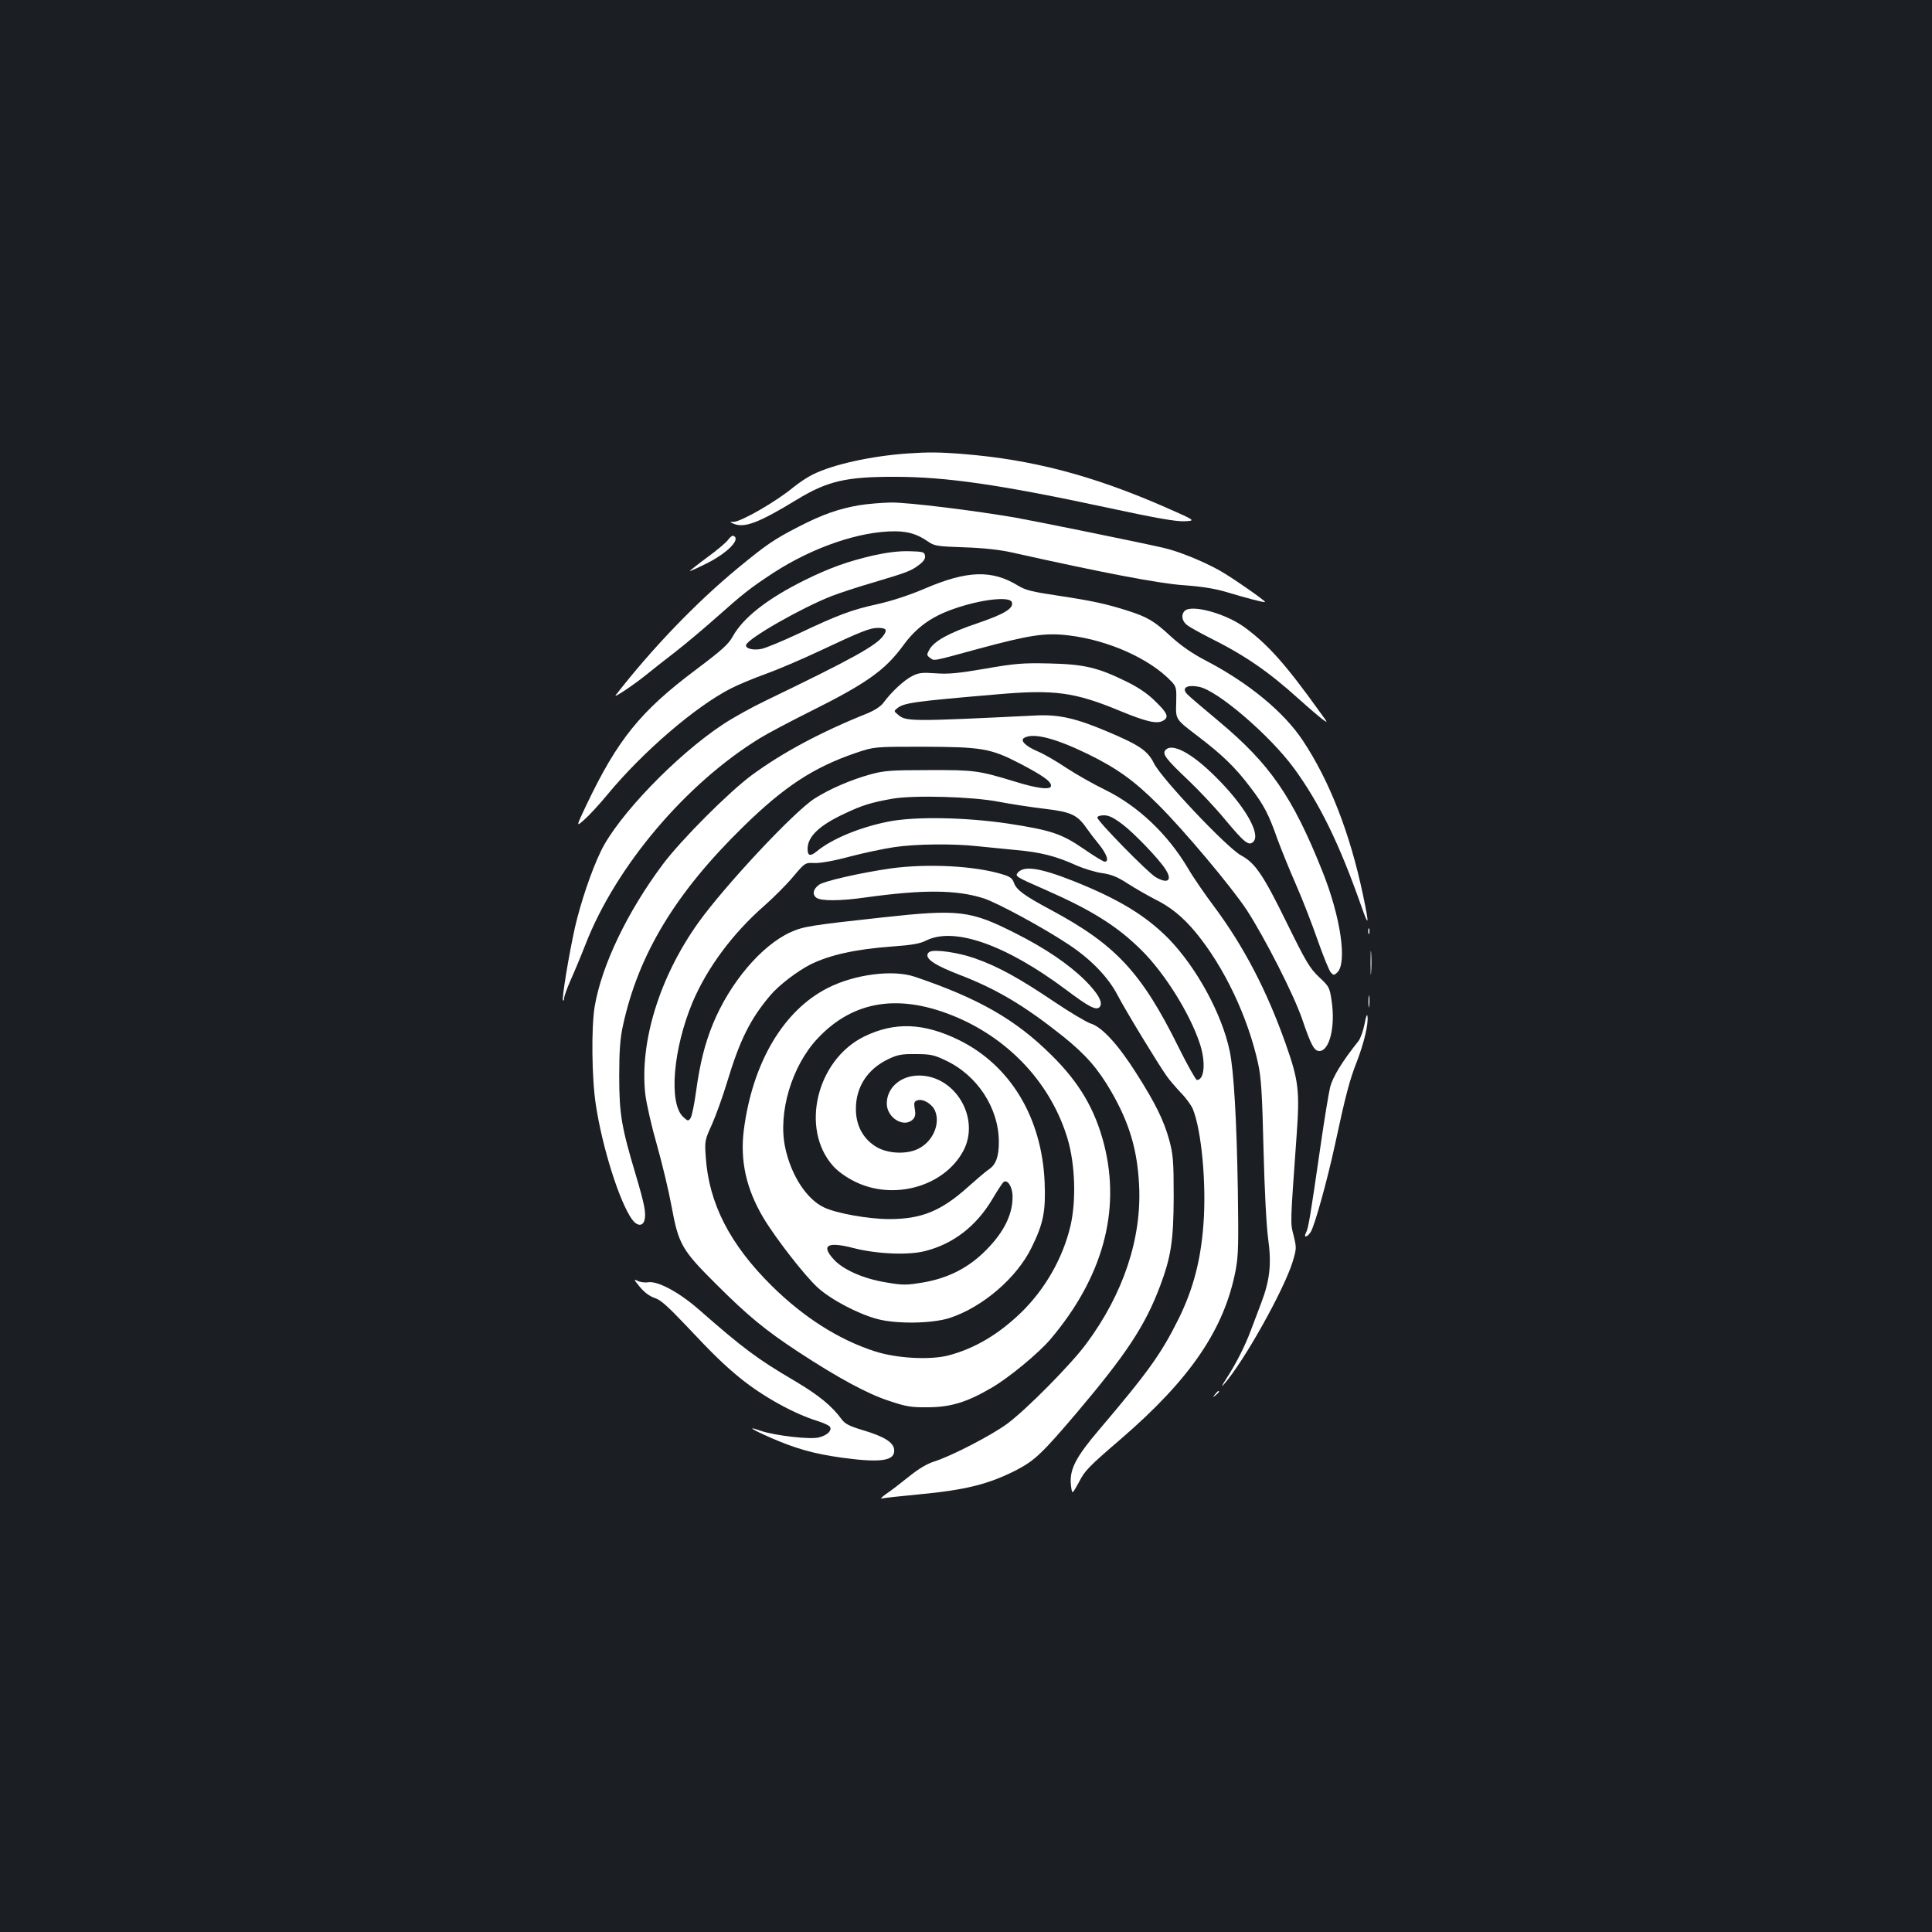<?xml version="1.0" standalone="no"?>
<!DOCTYPE svg PUBLIC "-//W3C//DTD SVG 20010904//EN"
 "http://www.w3.org/TR/2001/REC-SVG-20010904/DTD/svg10.dtd">
<svg version="1.0" xmlns="http://www.w3.org/2000/svg"
 width="1000pt" height="1000pt" viewBox="0 0 1000 1000"
 preserveAspectRatio="xMidYMid meet">
<rect width="100%" height="100%" fill="#1b1f23"/>
<g transform="translate(0,1000) scale(0.1,-0.1)"
fill="#ffffff" stroke="none">
<path d="M4700 7653 c-190 -13 -389 -57 -493 -109 -29 -14 -73 -44 -99 -65
-89 -74 -269 -178 -310 -180 -22 0 -22 -1 -3 -9 57 -25 131 3 328 123 159 97
256 120 512 119 261 0 544 -41 1089 -158 259 -56 364 -74 407 -72 59 3 59 3
-98 72 -376 165 -689 247 -1047 276 -123 10 -186 10 -286 3z"/>
<path d="M4448 7385 c-106 -18 -192 -48 -314 -111 -128 -66 -165 -91 -318
-217 -216 -179 -440 -412 -629 -655 -15 -19 89 50 155 103 31 25 100 80 155
122 54 42 150 123 213 179 135 120 175 152 293 229 205 133 448 216 631 215
69 -1 114 -15 168 -52 34 -24 47 -26 190 -31 98 -3 185 -13 243 -26 470 -105
762 -161 891 -170 98 -7 164 -18 224 -36 103 -31 194 -55 198 -51 4 5 -174
129 -235 163 -86 48 -211 99 -289 117 -116 27 -642 134 -764 156 -212 37 -560
80 -648 79 -48 -1 -122 -7 -164 -14z"/>
<path d="M3767 7204 c-10 -13 -58 -54 -108 -90 -49 -36 -89 -68 -89 -70 0 -2
40 16 88 40 110 55 181 129 136 143 -5 1 -17 -9 -27 -23z"/>
<path d="M4520 7125 c-134 -31 -230 -66 -355 -128 -194 -96 -320 -195 -374
-294 -21 -38 -57 -70 -186 -167 -290 -217 -408 -363 -570 -703 -54 -114 -54
-114 -11 -76 24 21 78 79 119 129 184 223 459 459 641 551 37 19 118 53 180
75 61 22 188 76 281 120 215 101 258 118 300 118 42 0 49 -10 28 -39 -36 -52
-157 -119 -613 -339 -69 -33 -166 -87 -216 -120 -242 -159 -547 -476 -634
-658 -50 -103 -105 -268 -134 -394 -32 -144 -69 -370 -62 -378 4 -3 6 2 6 12
0 9 15 51 34 94 19 42 54 126 77 185 158 405 520 832 902 1066 37 23 154 85
260 138 293 146 388 214 482 342 68 94 148 151 266 191 138 48 284 64 296 34
12 -32 -37 -62 -178 -110 -148 -50 -224 -92 -249 -137 -14 -26 -14 -29 4 -42
22 -17 9 -19 251 47 267 72 345 84 468 69 206 -25 419 -121 530 -238 26 -28
27 -34 25 -113 -3 -83 -3 -83 106 -166 133 -101 199 -165 277 -268 72 -94 96
-141 142 -272 20 -54 63 -160 96 -235 33 -75 83 -204 111 -285 29 -82 59 -157
68 -167 14 -16 17 -16 33 -1 53 48 19 287 -77 526 -154 385 -271 554 -537 776
-79 66 -151 127 -160 137 -34 33 -6 53 59 40 94 -17 367 -251 492 -422 131
-179 235 -391 348 -713 40 -114 42 -100 9 57 -67 319 -173 591 -311 799 -98
148 -279 298 -503 415 -71 37 -127 76 -182 126 -85 79 -120 99 -219 131 -112
36 -186 52 -358 78 -141 21 -174 29 -213 53 -134 82 -262 79 -481 -15 -82 -35
-171 -64 -246 -81 -133 -29 -203 -55 -410 -153 -81 -38 -166 -73 -188 -78 -44
-10 -88 1 -82 20 10 34 287 192 443 253 39 15 135 47 215 70 178 53 196 60
238 92 23 17 32 32 30 46 -3 20 -9 22 -83 24 -55 1 -112 -6 -185 -22z"/>
<path d="M6132 6838 c-21 -21 -14 -56 16 -76 15 -11 64 -38 109 -61 187 -93
306 -175 468 -321 50 -45 104 -91 120 -103 29 -21 29 -20 -10 33 -182 254
-272 354 -393 443 -98 72 -275 120 -310 85z"/>
<path d="M5100 6539 c-140 -24 -191 -29 -257 -24 -71 5 -88 3 -123 -15 -41
-21 -107 -82 -147 -137 -14 -19 -45 -39 -80 -54 -241 -96 -443 -204 -603 -322
-121 -90 -363 -333 -458 -459 -185 -247 -318 -525 -354 -738 -18 -109 -15
-373 6 -508 33 -220 122 -502 187 -593 26 -36 56 -38 65 -4 9 36 0 81 -45 233
-74 247 -86 316 -86 512 0 132 5 196 19 260 80 370 273 689 622 1030 214 210
367 309 584 383 95 32 95 32 340 32 313 -1 356 -8 509 -87 120 -63 161 -92
161 -115 0 -23 -69 -15 -185 21 -190 58 -212 61 -450 60 -193 0 -230 -3 -299
-22 -102 -28 -215 -77 -291 -126 -108 -70 -463 -450 -600 -641 -201 -281 -305
-618 -275 -888 6 -51 33 -169 61 -266 27 -96 61 -238 75 -315 36 -196 53 -226
229 -401 165 -165 255 -239 425 -351 209 -137 361 -219 472 -255 90 -30 115
-34 203 -33 117 1 199 26 326 100 89 51 246 181 306 252 270 319 365 663 278
1007 -46 181 -128 322 -274 465 -184 183 -377 293 -705 404 -114 39 -313 13
-452 -58 -229 -116 -389 -386 -434 -735 -20 -158 12 -304 101 -454 64 -107
215 -301 281 -361 69 -63 208 -136 308 -163 100 -27 284 -24 375 5 171 56 348
208 424 364 62 125 74 189 68 338 -14 335 -177 605 -442 736 -183 90 -334 96
-492 19 -246 -121 -332 -476 -162 -669 26 -29 66 -58 114 -82 200 -99 460 -26
560 157 91 167 -37 390 -226 392 -96 1 -169 -62 -169 -145 0 -74 89 -128 135
-82 12 12 15 26 10 54 -6 33 -3 39 14 45 29 9 76 -19 91 -55 28 -68 -12 -159
-87 -196 -60 -30 -156 -26 -216 9 -69 41 -107 111 -107 197 0 115 61 208 170
259 46 22 69 26 140 25 75 0 95 -4 153 -32 166 -77 277 -248 277 -423 0 -76
-15 -117 -52 -142 -13 -8 -61 -49 -107 -90 -139 -125 -241 -167 -408 -167
-107 0 -276 30 -339 61 -90 43 -170 167 -200 310 -38 179 34 421 167 563 187
200 429 236 725 109 278 -120 487 -350 570 -628 39 -132 45 -318 15 -449 -39
-166 -130 -327 -255 -449 -118 -114 -241 -187 -378 -223 -95 -24 -266 -15
-378 21 -188 60 -371 177 -536 340 -216 214 -325 426 -341 666 -6 83 -5 88 32
169 20 45 55 142 77 214 67 223 121 331 225 454 46 54 138 124 208 160 99 49
232 79 423 93 100 7 145 15 174 30 145 74 413 -20 726 -254 117 -88 155 -108
173 -90 21 21 -6 70 -75 139 -84 83 -206 166 -359 243 -235 119 -293 126 -693
82 -366 -40 -405 -46 -472 -76 -151 -69 -314 -261 -402 -475 -42 -103 -67
-203 -87 -348 -9 -67 -22 -130 -29 -140 -12 -16 -14 -15 -38 7 -76 71 -52 353
49 594 76 179 208 356 370 498 50 44 118 112 151 152 61 72 61 72 110 70 30
-1 100 11 181 33 72 19 176 41 230 49 112 17 309 19 433 5 47 -5 137 -14 201
-20 124 -11 205 -31 312 -80 37 -16 95 -34 130 -39 49 -7 80 -19 135 -55 39
-25 102 -61 139 -80 83 -41 145 -92 211 -171 148 -179 271 -438 324 -680 16
-74 21 -153 28 -445 5 -205 15 -400 24 -462 18 -130 9 -214 -36 -332 -17 -45
-41 -109 -54 -143 -31 -83 -78 -174 -126 -248 -24 -37 -29 -49 -13 -30 104
118 311 489 356 635 20 67 20 72 5 134 -18 69 -18 54 15 516 17 232 11 287
-56 476 -97 275 -216 503 -368 708 -49 65 -111 155 -137 200 -106 179 -259
324 -430 408 -58 28 -148 79 -200 113 -52 35 -118 73 -147 85 -64 27 -94 57
-73 70 46 29 160 0 329 -82 151 -74 240 -137 365 -262 135 -134 382 -429 459
-546 95 -147 243 -437 287 -565 46 -135 62 -165 89 -165 52 0 83 124 64 256
-11 73 -12 77 -66 127 -48 46 -67 78 -165 277 -125 255 -165 313 -239 353 -72
39 -411 397 -450 476 -33 66 -76 95 -245 166 -158 67 -247 87 -360 82 -655
-32 -679 -32 -720 4 -22 18 -22 19 -4 33 35 28 82 35 516 72 297 26 402 12
638 -86 136 -56 189 -68 221 -51 33 18 25 39 -38 100 -40 40 -87 72 -152 104
-147 72 -217 89 -399 93 -137 3 -175 0 -330 -27z m70 -689 c58 -11 160 -27
227 -35 152 -18 179 -31 234 -111 8 -12 33 -45 57 -74 41 -51 54 -90 30 -90
-7 0 -55 29 -107 65 -116 80 -171 98 -392 132 -222 33 -484 38 -623 10 -149
-30 -292 -90 -369 -154 -33 -27 -47 -23 -47 13 0 64 61 122 192 183 91 43 135
57 248 77 109 19 413 11 550 -16z m639 -116 c60 -45 186 -176 222 -231 40 -60
14 -81 -51 -42 -42 26 -300 289 -300 307 0 7 13 12 34 12 25 0 50 -12 95 -46z
m-568 -1930 c0 -98 -53 -196 -156 -293 -86 -80 -185 -128 -307 -149 -86 -14
-103 -15 -190 0 -118 19 -225 66 -273 120 -67 73 -32 93 103 58 120 -31 285
-38 372 -15 145 37 263 129 345 266 27 46 54 87 60 91 21 15 47 -28 46 -78z"/>
<path d="M6032 6117 c-17 -20 4 -47 115 -152 56 -53 143 -145 193 -206 102
-122 124 -139 147 -116 41 40 -46 189 -196 337 -123 123 -226 177 -259 137z"/>
<path d="M4610 5505 c-153 -22 -343 -65 -370 -84 -32 -23 -37 -51 -14 -68 24
-17 124 -17 255 2 297 41 467 40 608 -4 68 -21 312 -153 441 -239 117 -77 206
-170 254 -262 41 -79 212 -360 255 -420 13 -19 46 -57 72 -85 27 -27 55 -66
63 -85 45 -110 71 -387 55 -597 -14 -188 -53 -335 -128 -488 -91 -183 -156
-274 -416 -580 -113 -133 -146 -196 -143 -268 2 -30 6 -53 11 -50 4 2 18 26
32 52 29 58 49 79 219 225 359 310 534 568 592 873 14 75 15 136 11 413 -6
367 -21 619 -42 719 -40 193 -172 434 -317 583 -118 119 -257 204 -490 297
-174 69 -258 82 -290 44 -15 -19 -11 -21 144 -89 241 -106 374 -190 498 -314
118 -117 248 -325 299 -478 33 -97 26 -192 -14 -192 -5 0 -48 75 -94 168 -193
390 -326 532 -661 712 -140 75 -179 104 -192 141 -8 23 -20 32 -61 44 -144 44
-388 56 -577 30z"/>
<path d="M7082 5180 c0 -14 2 -19 5 -12 2 6 2 18 0 25 -3 6 -5 1 -5 -13z"/>
<path d="M7094 5015 c0 -55 1 -76 3 -47 2 29 2 74 0 100 -2 26 -3 2 -3 -53z"/>
<path d="M4813 5074 c-7 -3 -13 -11 -13 -18 0 -26 49 -56 165 -101 195 -75
337 -160 537 -319 119 -96 181 -167 251 -288 93 -162 134 -300 143 -483 14
-275 -82 -563 -274 -821 -79 -107 -310 -340 -407 -412 -79 -59 -291 -169 -378
-196 -40 -13 -82 -38 -134 -80 -41 -33 -94 -74 -117 -89 -22 -16 -32 -26 -21
-23 11 3 97 12 190 21 245 23 363 53 508 127 93 49 132 86 308 293 259 306
356 453 433 657 58 154 70 238 71 463 0 188 -3 219 -23 294 -28 101 -70 188
-170 345 -94 149 -179 241 -236 258 -22 7 -108 58 -191 114 -181 122 -290 182
-410 224 -85 30 -204 47 -232 34z"/>
<path d="M7083 4815 c0 -27 2 -38 4 -22 2 15 2 37 0 50 -2 12 -4 0 -4 -28z"/>
<path d="M7063 4700 c-7 -35 -21 -75 -32 -89 -84 -105 -132 -184 -146 -237 -8
-33 -30 -167 -49 -299 -54 -374 -64 -433 -76 -455 -15 -28 5 -26 24 3 20 30
86 268 126 453 54 252 76 336 113 429 37 96 61 196 55 235 -2 15 -8 -1 -15
-40z"/>
<path d="M3311 3340 c23 -28 50 -49 77 -58 32 -10 68 -43 164 -144 138 -147
198 -205 279 -271 117 -95 277 -184 403 -223 32 -10 61 -24 63 -31 8 -20 -16
-42 -58 -53 -44 -12 -226 9 -301 34 -76 27 -51 9 54 -37 129 -56 222 -82 366
-102 205 -28 277 -16 270 43 -4 37 -53 67 -160 99 -71 21 -94 33 -111 56 -51
70 -121 127 -243 199 -197 116 -265 167 -498 371 -102 89 -212 148 -262 140
-18 -3 -42 1 -55 8 -20 10 -18 5 12 -31z"/>
<path d="M6289 2783 c-13 -16 -12 -17 4 -4 16 13 21 21 13 21 -2 0 -10 -8 -17
-17z"/>
</g>
</svg>
